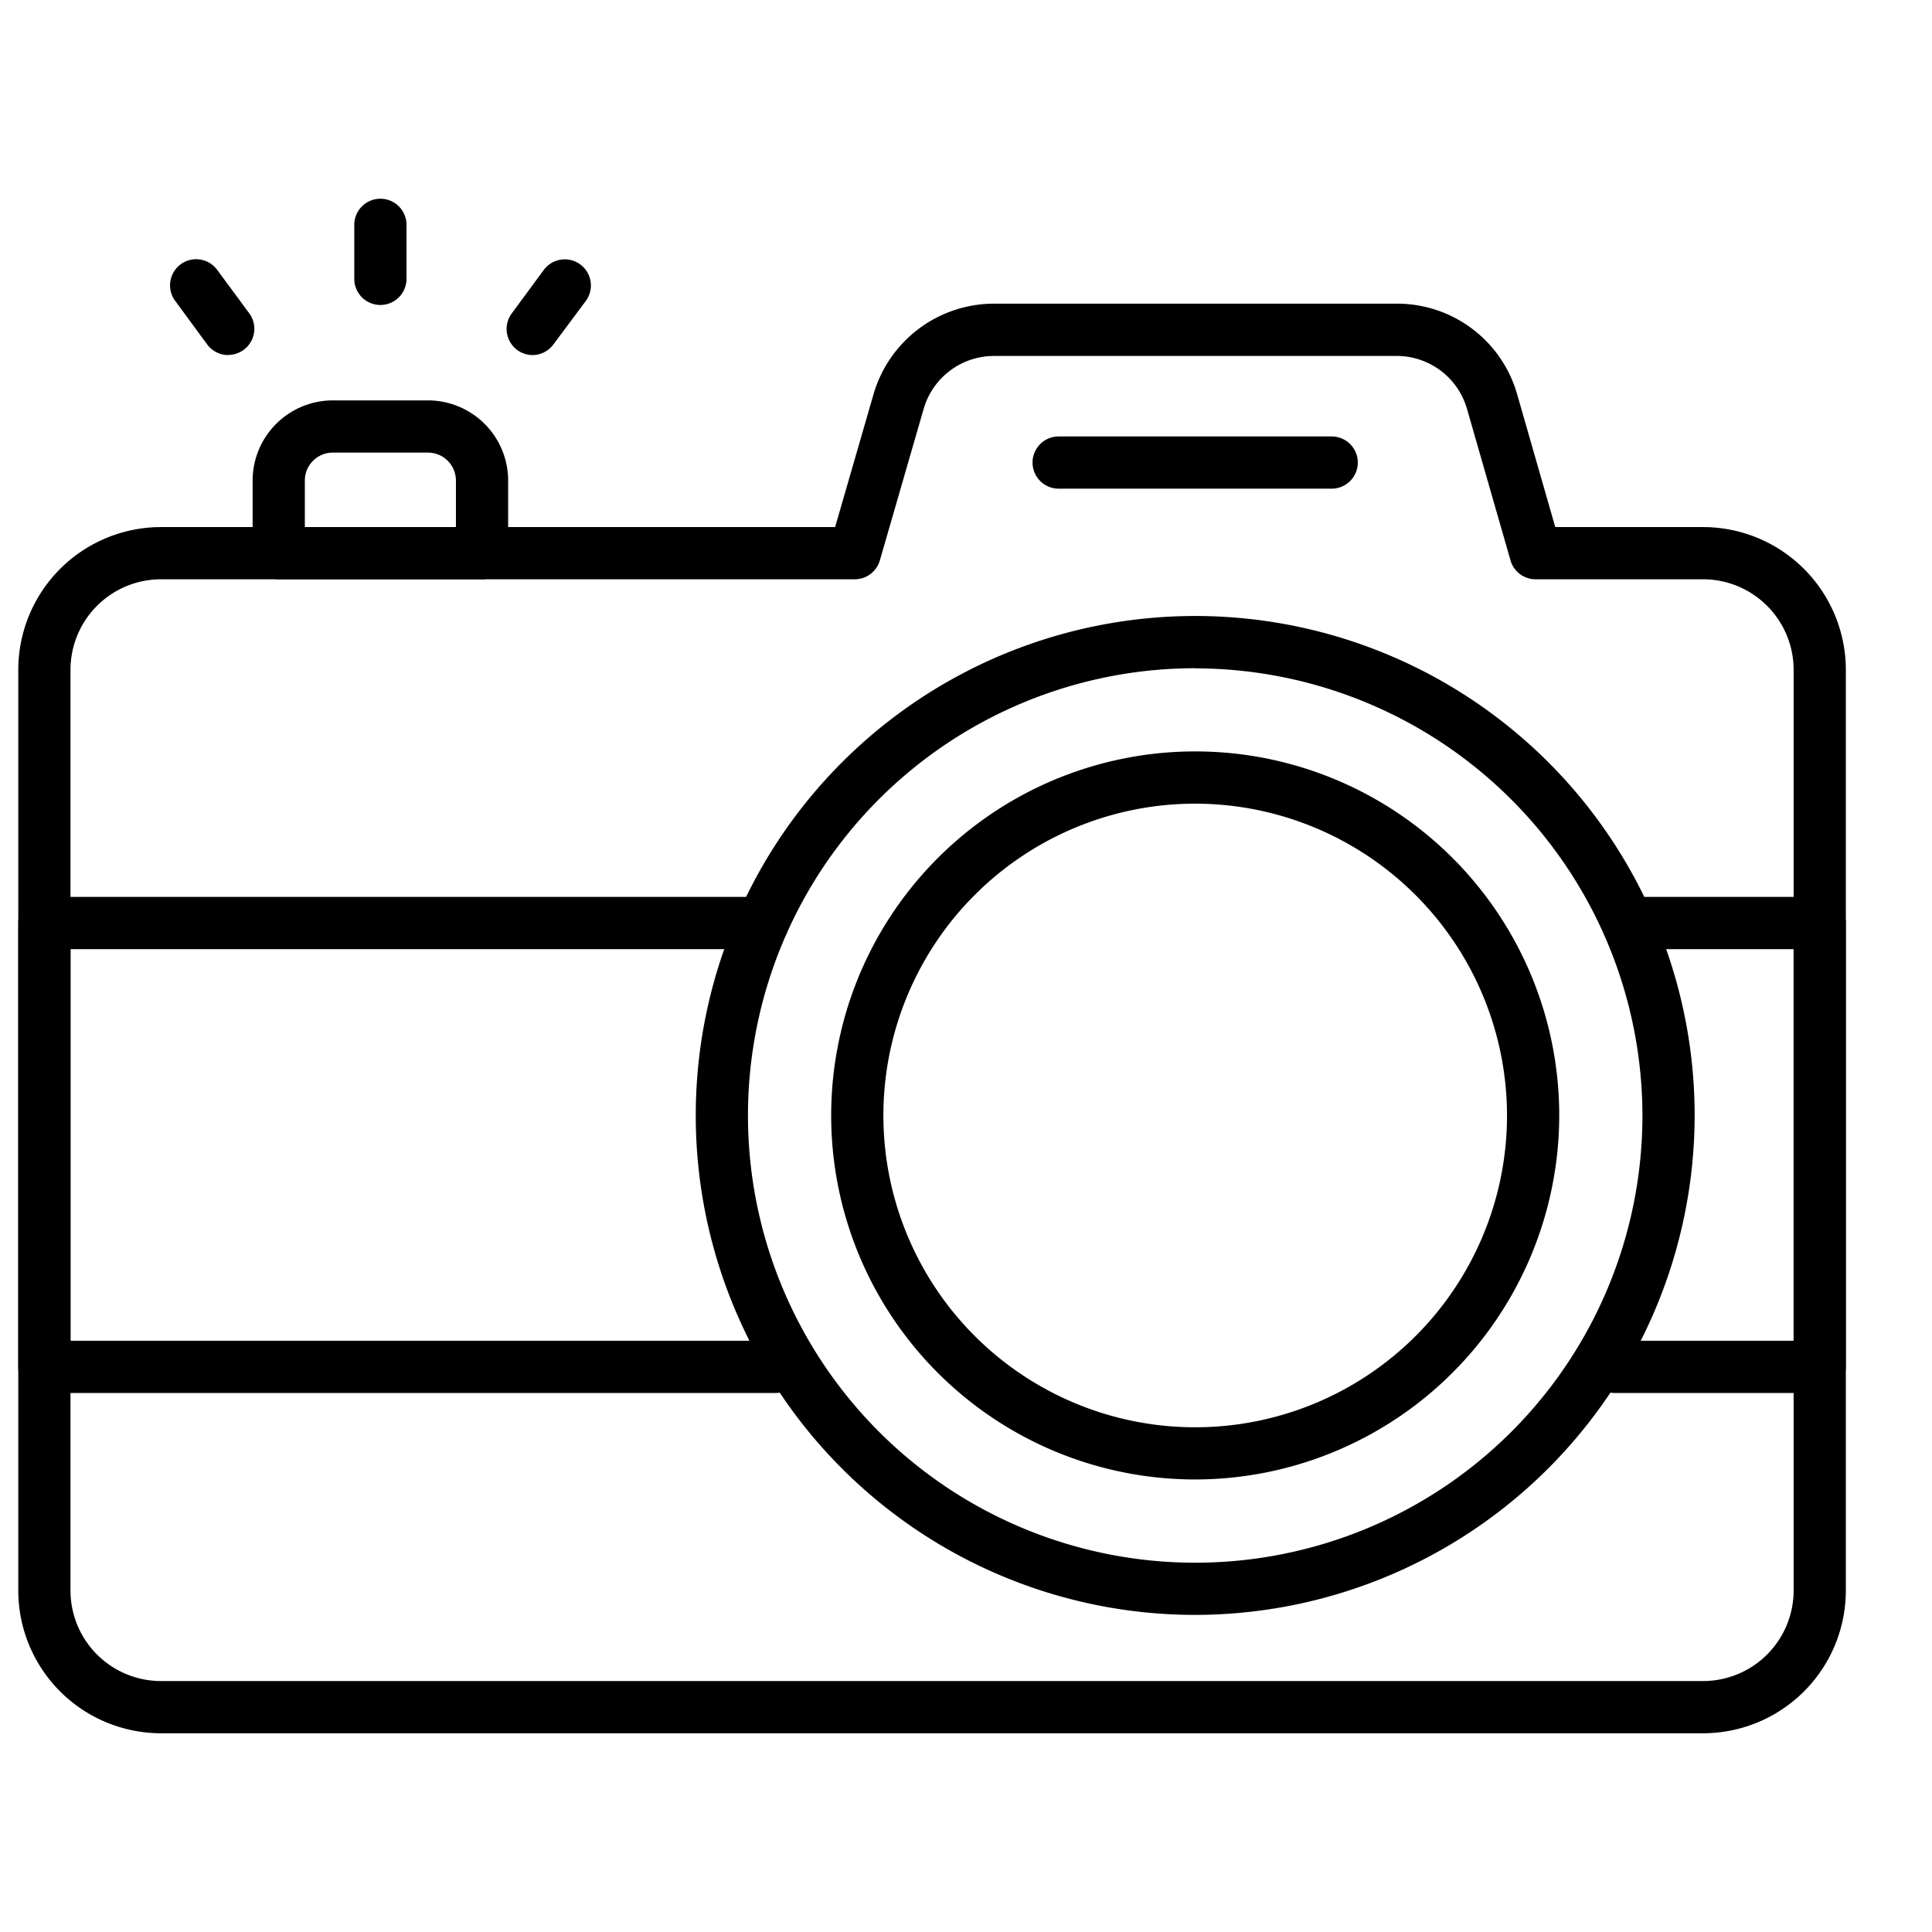 <svg height="512" viewBox="0 0 74 74" width="512" xmlns="http://www.w3.org/2000/svg"><g id="line_icons" data-name="line icons"><path d="m65.231 66.388h-59.069a5.471 5.471 0 0 1 -5.462-5.466v-35.269a5.471 5.471 0 0 1 5.465-5.465h25.822l1.469-5.081a4.811 4.811 0 0 1 4.609-3.476h15.425a4.782 4.782 0 0 1 4.621 3.474l1.459 5.083h5.661a5.472 5.472 0 0 1 5.469 5.465v35.269a5.472 5.472 0 0 1 -5.469 5.466zm-59.069-44.2a3.469 3.469 0 0 0 -3.462 3.465v35.269a3.469 3.469 0 0 0 3.465 3.466h59.066a3.47 3.47 0 0 0 3.469-3.466v-35.269a3.47 3.47 0 0 0 -3.466-3.465h-6.417a1 1 0 0 1 -.961-.724l-1.666-5.8a2.8 2.8 0 0 0 -2.7-2.03h-15.425a2.805 2.805 0 0 0 -2.687 2.028l-1.678 5.804a1 1 0 0 1 -.96.722z"/><path d="m51.007 18.717h-10.458a1 1 0 0 1 0-2h10.458a1 1 0 0 1 0 2z"/><path d="m45.779 61.854a19.13 19.13 0 1 1 19.13-19.129 19.151 19.151 0 0 1 -19.13 19.129zm0-36.259a17.13 17.13 0 1 0 17.13 17.13 17.149 17.149 0 0 0 -17.13-17.125z"/><path d="m45.779 56.667a13.943 13.943 0 1 1 13.943-13.942 13.958 13.958 0 0 1 -13.943 13.942zm0-25.885a11.943 11.943 0 1 0 11.943 11.943 11.956 11.956 0 0 0 -11.943-11.943z"/><path d="m29.709 53.354h-28.009a1 1 0 0 1 -1-1v-17a1 1 0 0 1 1-1h27.511a1 1 0 0 1 0 2h-26.511v15h27.009a1 1 0 1 1 0 2z"/><path d="m69.7 53.354h-7.854a1 1 0 1 1 0-2h6.854v-15h-6.355a1 1 0 0 1 0-2h7.355a1 1 0 0 1 1 1v17a1 1 0 0 1 -1 1z"/><path d="m18.463 22.188h-7.787a1 1 0 0 1 -1-1v-2.782a3.074 3.074 0 0 1 3.071-3.07h3.646a3.073 3.073 0 0 1 3.07 3.07v2.782a1 1 0 0 1 -1 1zm-6.787-2h5.787v-1.782a1.071 1.071 0 0 0 -1.07-1.07h-3.646a1.071 1.071 0 0 0 -1.071 1.07z"/><path d="m8.742 13.6a1 1 0 0 1 -.806-.407l-1.227-1.67a1 1 0 0 1 1.609-1.188l1.228 1.665a1 1 0 0 1 -.8 1.594z"/><path d="m14.57 11.681a1 1 0 0 1 -1-1v-2.069a1 1 0 0 1 2 0v2.069a1 1 0 0 1 -1 1z"/><path d="m20.4 13.6a1 1 0 0 1 -.8-1.594l1.227-1.665a1 1 0 0 1 1.611 1.186l-1.238 1.661a1 1 0 0 1 -.8.412z"/></g></svg>